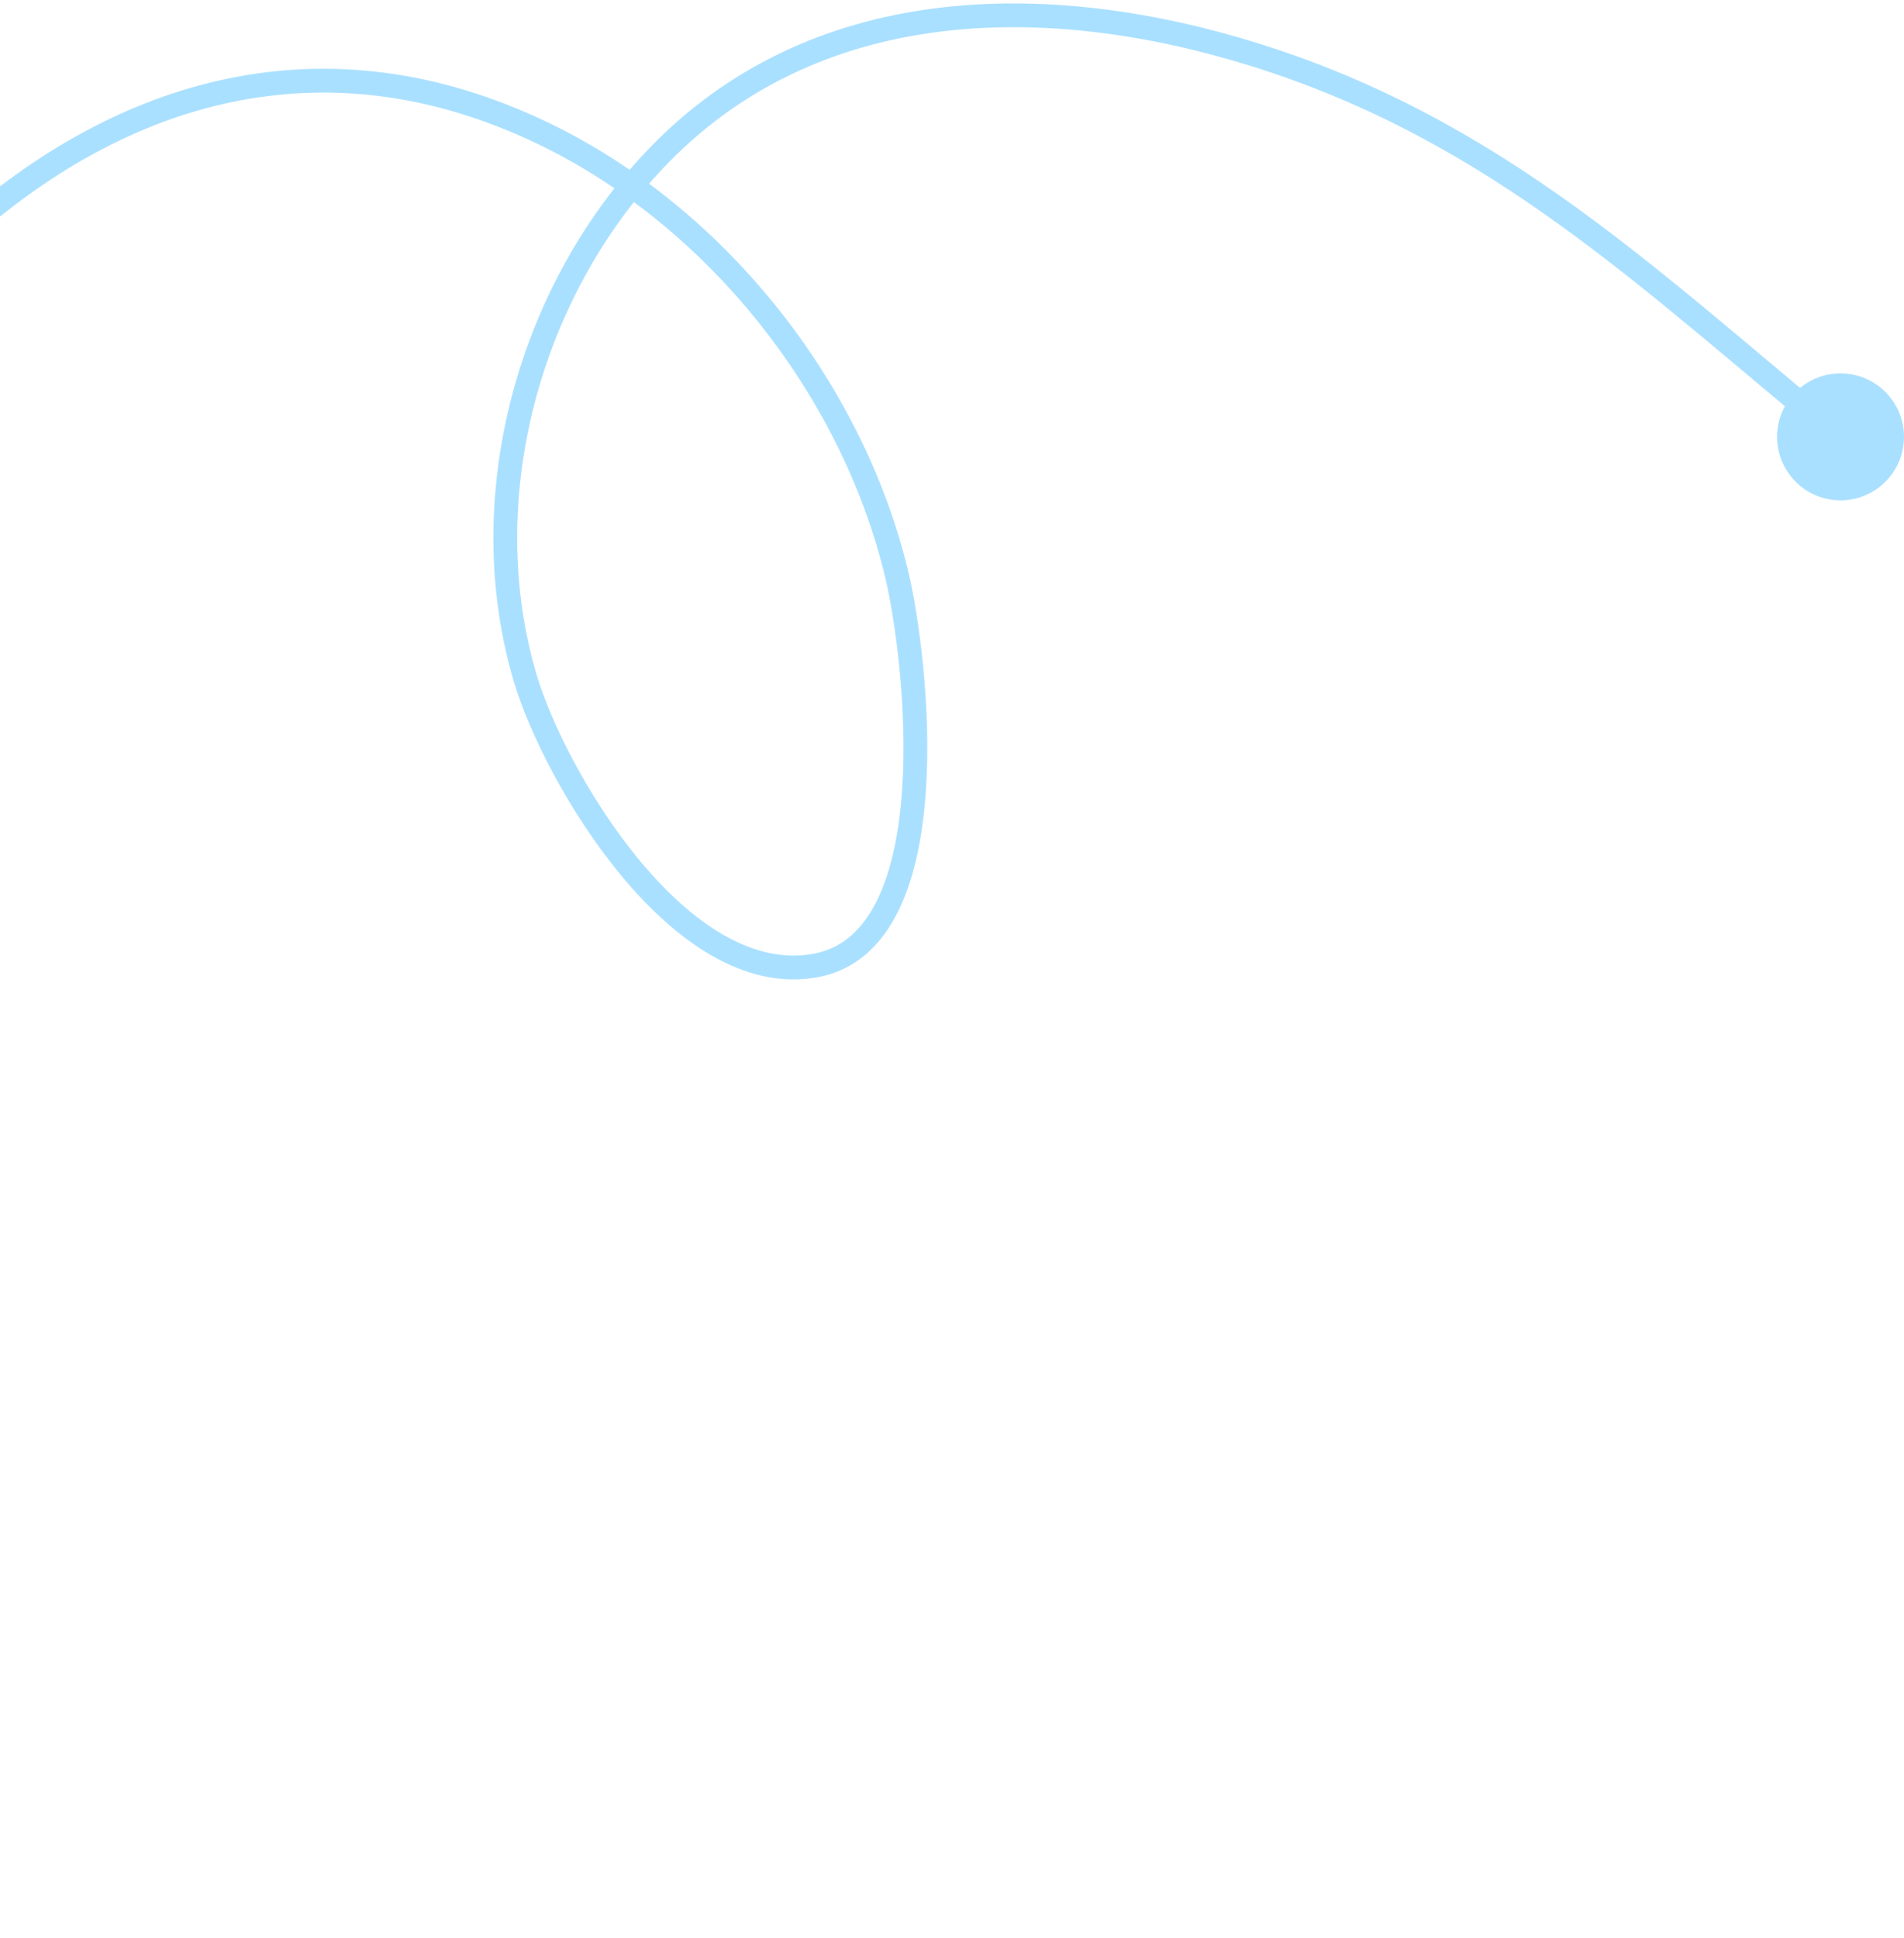 <svg width="400" height="407" viewBox="0 0 400 407" fill="none" xmlns="http://www.w3.org/2000/svg">
<path d="M-366.826 232.164C-365.913 233.2 -364.333 233.298 -363.298 232.385C-362.262 231.471 -362.164 229.891 -363.077 228.856L-366.826 232.164ZM-368.726 146.435L-366.888 148.13L-368.726 146.435ZM-203.909 326.35L-206.392 326.638L-203.909 326.35ZM-226.755 402.957L-227.344 400.527L-226.755 402.957ZM-262.89 320.729L-265.377 320.476L-262.89 320.729ZM-174.357 152.78L-173.073 154.925L-174.357 152.78ZM-34.413 178.617L-36.13 180.435L-34.413 178.617ZM-4.602 263.997L-7.031 263.407L-4.602 263.997ZM-36.963 286.481L-37.646 288.886L-36.963 286.481ZM-73.038 167.174L-75.496 166.717L-73.038 167.174ZM112.418 27.211L111.368 29.48L112.418 27.211ZM188.462 120.962L190.895 120.387L188.462 120.962ZM171.418 202.769L170.957 200.312L171.418 202.769ZM110.369 142.523L107.973 143.236L110.369 142.523ZM137.491 33.615L139.308 35.332L137.491 33.615ZM263.664 11.513L262.919 13.899L263.664 11.513ZM376.667 100.575C381.539 106.097 389.965 106.624 395.486 101.752C401.008 96.88 401.535 88.454 396.663 82.932C391.791 77.411 383.365 76.884 377.843 81.756C372.322 86.628 371.795 95.054 376.667 100.575ZM-363.077 228.856C-383.301 205.936 -388.854 171.947 -366.888 148.13L-370.563 144.74C-394.806 171.024 -388.163 207.983 -366.826 232.164L-363.077 228.856ZM-366.888 148.13C-357.374 137.815 -347.993 132.331 -338.918 130.455C-329.861 128.582 -320.823 130.243 -311.864 134.742C-293.804 143.811 -276.434 164.237 -261.093 189.132C-245.808 213.939 -232.759 242.813 -223.205 268.297C-213.631 293.838 -207.654 315.747 -206.392 326.638L-201.426 326.062C-202.76 314.546 -208.916 292.173 -218.524 266.542C-228.152 240.856 -241.333 211.669 -256.837 186.509C-272.285 161.439 -290.263 139.995 -309.62 130.274C-319.369 125.377 -329.556 123.413 -339.931 125.558C-350.288 127.7 -360.544 133.877 -370.563 144.74L-366.888 148.13ZM-206.392 326.638C-205.757 332.119 -204.776 349.416 -207.257 366.073C-208.498 374.406 -210.582 382.407 -213.895 388.658C-217.199 394.893 -221.576 399.129 -227.344 400.527L-226.166 405.387C-218.522 403.534 -213.175 397.977 -209.477 390.999C-205.788 384.038 -203.592 375.407 -202.311 366.809C-199.749 349.605 -200.755 331.85 -201.426 326.062L-206.392 326.638ZM-227.344 400.527C-233.613 402.047 -238.833 400.063 -243.323 395.516C-247.918 390.863 -251.657 383.578 -254.491 374.883C-260.151 357.519 -261.882 335.55 -260.403 320.981L-265.377 320.476C-266.922 335.693 -265.134 358.365 -259.245 376.432C-256.304 385.453 -252.261 393.581 -246.88 399.03C-241.394 404.585 -234.445 407.393 -226.166 405.387L-227.344 400.527ZM-260.403 320.981C-257.463 292.032 -249.084 258.524 -234.671 228.221C-220.25 197.9 -199.881 170.98 -173.073 154.925L-175.642 150.635C-203.58 167.367 -224.511 195.217 -239.187 226.073C-253.87 256.946 -262.385 291.018 -265.377 320.476L-260.403 320.981ZM-173.073 154.925C-124.901 126.074 -72.8 145.802 -36.13 180.435L-32.697 176.8C-70.163 141.415 -124.717 120.136 -175.642 150.635L-173.073 154.925ZM-36.13 180.435C-26.426 189.6 -17.397 203.323 -11.678 218.352C-5.954 233.395 -3.645 249.476 -7.031 263.407L-2.173 264.588C1.529 249.358 -1.057 232.204 -7.005 216.574C-12.958 200.93 -22.379 186.544 -32.697 176.8L-36.13 180.435ZM-7.031 263.407C-8.225 268.319 -12.52 274.45 -18.278 278.91C-24.052 283.382 -30.635 285.678 -36.281 284.076L-37.646 288.886C-29.802 291.112 -21.569 287.782 -15.217 282.863C-8.849 277.931 -3.709 270.907 -2.173 264.588L-7.031 263.407ZM-36.281 284.076C-56.868 278.235 -67.122 257.885 -71.348 233.927C-75.548 210.111 -73.576 183.725 -70.58 167.632L-75.496 166.717C-78.569 183.223 -80.604 210.235 -76.272 234.795C-71.965 259.213 -61.148 282.218 -37.646 288.886L-36.281 284.076ZM-70.58 167.632C-63.091 127.407 -40.297 82.134 -7.932 52.328C24.348 22.601 65.865 8.444 111.368 29.48L113.467 24.942C65.642 2.832 22.008 17.958 -11.319 48.65C-44.561 79.263 -67.831 125.545 -75.496 166.717L-70.58 167.632ZM111.368 29.48C147.942 46.388 176.784 82.469 186.029 121.538L190.895 120.387C181.306 79.864 151.471 42.511 113.467 24.942L111.368 29.48ZM186.029 121.538C187.95 129.654 190.715 148.523 189.516 165.932C188.915 174.646 187.334 182.783 184.307 188.988C181.31 195.134 177.018 199.174 170.957 200.312L171.879 205.226C179.946 203.712 185.34 198.276 188.801 191.18C192.233 184.144 193.884 175.275 194.504 166.276C195.745 148.259 192.904 128.876 190.895 120.387L186.029 121.538ZM170.957 200.312C158.178 202.71 145.302 193.858 134.452 180.816C123.731 167.929 115.75 151.831 112.765 141.809L107.973 143.236C111.156 153.921 119.464 170.618 130.608 184.013C141.623 197.253 156.187 208.171 171.879 205.226L170.957 200.312ZM112.765 141.809C101.891 105.298 113.208 62.949 139.308 35.332L135.675 31.898C108.43 60.726 96.557 104.903 107.973 143.236L112.765 141.809ZM139.308 35.332C171.68 1.079 219.706 0.395 262.919 13.899L264.41 9.126C220.425 -4.619 169.975 -4.397 135.675 31.898L139.308 35.332ZM262.919 13.899C313.505 29.707 345.175 61.021 385.081 93.688L388.248 89.819C348.764 57.498 316.168 25.301 264.41 9.126L262.919 13.899Z" fill="#AAE0FF"/>
</svg>
